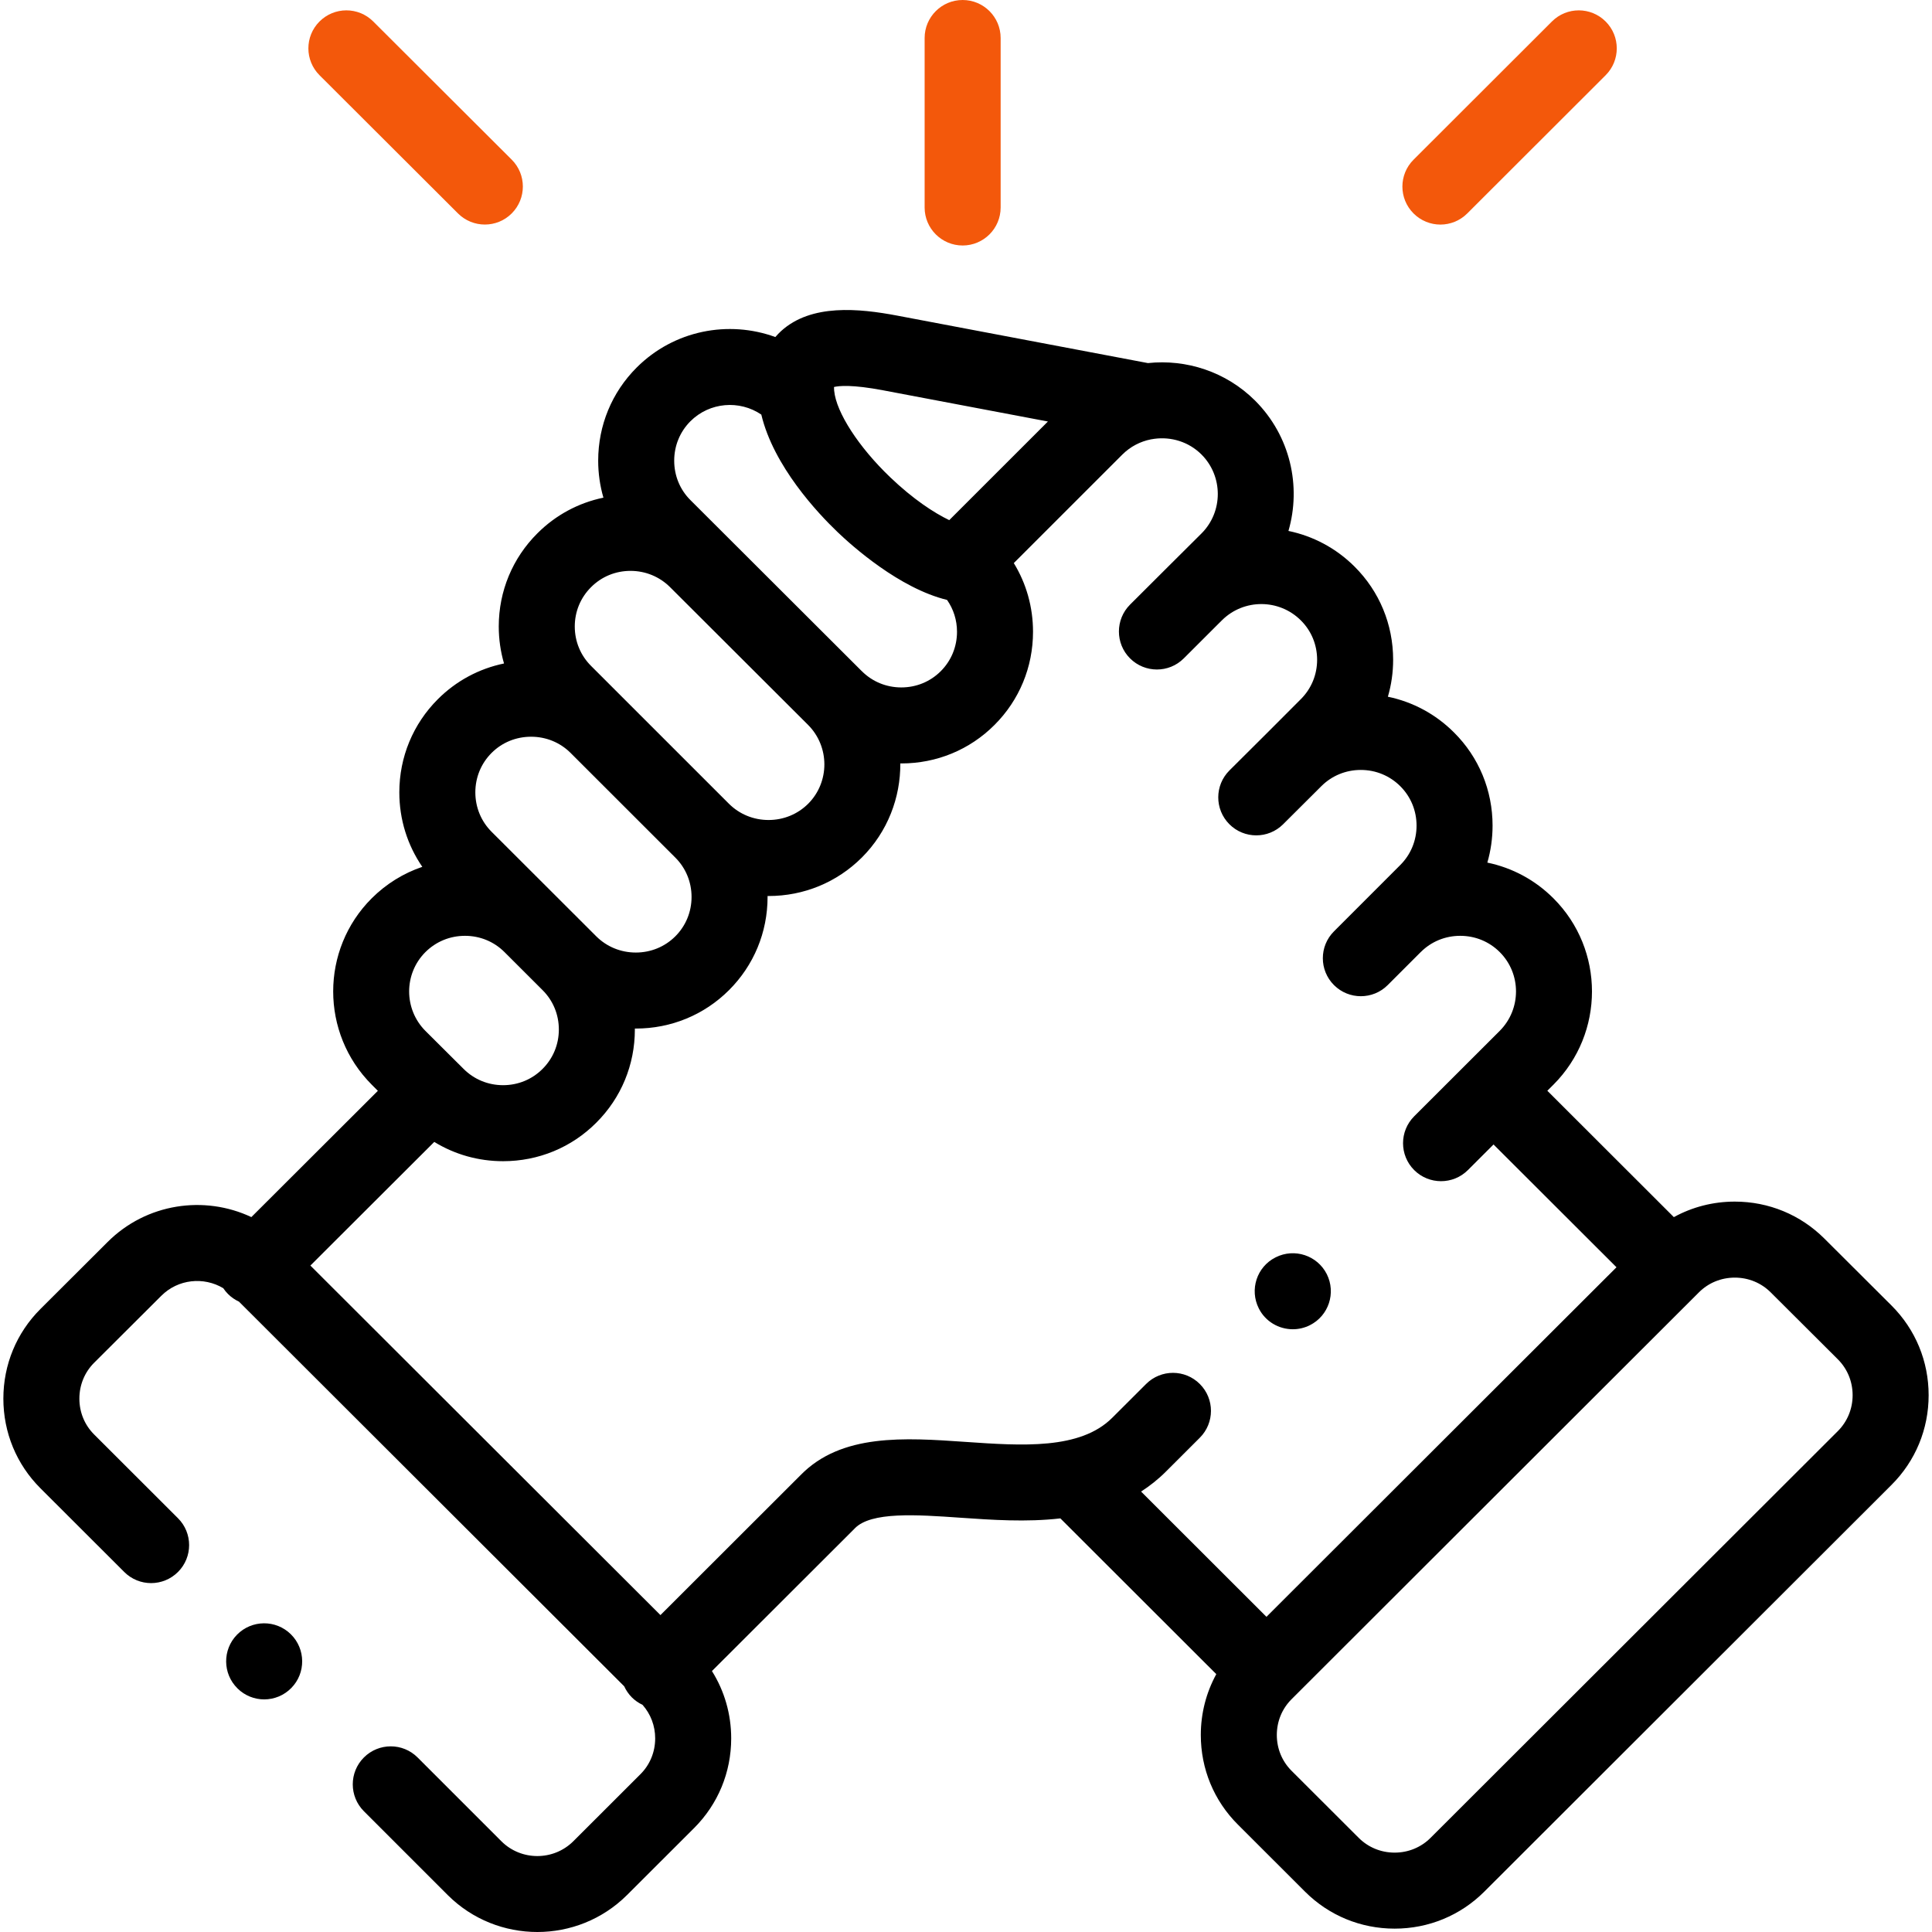 <svg width="58" height="58" viewBox="0 0 58 58" fill="none" xmlns="http://www.w3.org/2000/svg">
<path d="M28.899 7.37C29.529 7.37 30.04 6.859 30.04 6.229V1.141C30.04 0.511 29.529 0 28.899 0C28.269 0 27.758 0.511 27.758 1.141V6.229C27.758 6.859 28.269 7.37 28.899 7.37Z" fill="#F3580B"/>
<path d="M56.786 39.194L54.77 37.184C54.053 36.468 53.098 36.073 52.08 36.073C51.428 36.073 50.804 36.235 50.25 36.539L46.452 32.745L46.637 32.561C48.178 31.017 48.177 28.508 46.637 26.97C46.086 26.418 45.4 26.051 44.651 25.896C44.754 25.54 44.808 25.167 44.808 24.786C44.808 23.726 44.397 22.732 43.651 21.99C43.101 21.439 42.414 21.071 41.665 20.916C41.769 20.561 41.823 20.188 41.823 19.806C41.823 18.747 41.411 17.753 40.665 17.01C40.101 16.447 39.408 16.09 38.68 15.939C39.07 14.597 38.737 13.087 37.681 12.029C36.803 11.154 35.61 10.778 34.461 10.9L26.935 9.475C25.787 9.258 24.354 9.114 23.449 9.939C23.392 9.991 23.334 10.051 23.276 10.118C21.873 9.606 20.237 9.911 19.114 11.033C18.369 11.777 17.958 12.771 17.958 13.83C17.958 14.211 18.012 14.584 18.115 14.94C17.367 15.095 16.681 15.462 16.133 16.011C15.386 16.755 14.974 17.747 14.973 18.805C14.973 19.188 15.027 19.561 15.131 19.918C14.383 20.073 13.696 20.439 13.146 20.989C12.399 21.735 11.988 22.729 11.988 23.787C11.988 24.598 12.23 25.37 12.678 26.023C12.112 26.215 11.593 26.535 11.159 26.968C9.617 28.508 9.617 31.017 11.16 32.563L11.344 32.747L7.546 36.538C6.134 35.873 4.395 36.122 3.23 37.286L1.214 39.297C0.496 40.013 0.101 40.969 0.101 41.987C0.101 43.006 0.496 43.962 1.214 44.679L3.73 47.192C4.176 47.638 4.898 47.637 5.344 47.191C5.789 46.746 5.789 46.023 5.343 45.578L2.826 43.064C2.54 42.779 2.383 42.397 2.383 41.988C2.383 41.579 2.54 41.197 2.825 40.912L4.842 38.901C5.346 38.397 6.117 38.322 6.703 38.673C6.744 38.735 6.792 38.794 6.846 38.848C6.944 38.946 7.056 39.021 7.174 39.076L18.739 50.624C18.794 50.744 18.87 50.857 18.968 50.956C19.064 51.051 19.173 51.126 19.289 51.18C19.534 51.457 19.669 51.81 19.669 52.187C19.669 52.596 19.512 52.978 19.226 53.263L17.211 55.276C16.616 55.868 15.648 55.868 15.054 55.278L12.537 52.761C12.092 52.315 11.37 52.315 10.924 52.761C10.479 53.206 10.479 53.928 10.924 54.374L13.443 56.893C14.184 57.631 15.158 58 16.132 58C17.106 58 18.081 57.63 18.823 56.891L20.839 54.878C21.556 54.161 21.951 53.206 21.951 52.187C21.951 51.46 21.749 50.765 21.373 50.166L25.648 45.897C25.652 45.892 25.657 45.888 25.661 45.883C26.151 45.377 27.514 45.471 28.832 45.563C29.769 45.628 30.813 45.701 31.833 45.583L36.514 50.259C36.211 50.812 36.049 51.436 36.049 52.086C36.049 53.104 36.444 54.059 37.162 54.775L39.178 56.789C39.895 57.505 40.85 57.899 41.868 57.899C42.886 57.899 43.842 57.505 44.559 56.789L56.786 44.576C57.504 43.859 57.899 42.904 57.899 41.885C57.899 40.866 57.504 39.911 56.786 39.194V39.194ZM26.51 11.717L31.459 12.654L28.497 15.615C28.039 15.395 27.41 14.984 26.722 14.325C25.779 13.423 25.104 12.381 25.043 11.732C25.042 11.731 25.042 11.731 25.042 11.73C25.042 11.73 25.042 11.73 25.042 11.73C25.038 11.683 25.037 11.646 25.037 11.618C25.186 11.582 25.583 11.541 26.51 11.717ZM20.726 12.647C21.304 12.07 22.202 12.003 22.855 12.446C23.225 13.997 24.549 15.404 25.144 15.973C25.586 16.396 27.002 17.662 28.431 18.01C28.625 18.287 28.73 18.618 28.73 18.966C28.73 19.416 28.557 19.835 28.242 20.15C27.928 20.464 27.508 20.637 27.058 20.637C26.608 20.637 26.187 20.464 25.872 20.148L25.872 20.148L25.871 20.148L20.726 15.012C20.412 14.699 20.24 14.279 20.24 13.83C20.24 13.381 20.413 12.961 20.726 12.647V12.647ZM17.745 17.626C18.059 17.311 18.479 17.138 18.928 17.138C19.378 17.138 19.8 17.312 20.116 17.627L24.259 21.762C24.911 22.415 24.911 23.479 24.261 24.13C23.945 24.444 23.523 24.617 23.072 24.617C22.622 24.617 22.2 24.444 21.885 24.131L21.885 24.131L18.742 20.989C18.737 20.984 18.732 20.979 18.727 20.974L17.744 19.991C17.428 19.676 17.255 19.256 17.255 18.807C17.255 18.36 17.428 17.941 17.745 17.626V17.626ZM14.758 22.603C15.072 22.289 15.493 22.117 15.944 22.117C16.391 22.117 16.808 22.287 17.121 22.595L20.274 25.746C20.588 26.059 20.761 26.479 20.761 26.927C20.761 27.376 20.588 27.795 20.273 28.11C19.959 28.423 19.538 28.596 19.088 28.596C18.638 28.596 18.216 28.423 17.901 28.11L16.758 26.968C16.758 26.968 16.758 26.968 16.758 26.968L14.758 24.971C14.443 24.656 14.27 24.235 14.27 23.787C14.27 23.338 14.443 22.918 14.758 22.603V22.603ZM12.771 28.583C13.087 28.268 13.508 28.094 13.959 28.094C14.409 28.094 14.83 28.267 15.145 28.582L16.29 29.726C16.604 30.039 16.777 30.458 16.777 30.907C16.777 31.355 16.604 31.775 16.287 32.09C15.973 32.405 15.553 32.578 15.103 32.578C14.653 32.578 14.232 32.405 13.916 32.088L13.773 31.945C13.771 31.943 13.769 31.941 13.768 31.939C13.765 31.938 13.763 31.936 13.761 31.934L12.772 30.949C12.12 30.295 12.12 29.234 12.771 28.583ZM36.02 41.549C35.575 41.103 34.853 41.102 34.407 41.548L33.392 42.561C32.428 43.526 30.68 43.404 28.99 43.287C27.155 43.16 25.257 43.028 24.029 44.289L19.827 48.486L9.318 37.993L13.037 34.281C13.652 34.658 14.361 34.86 15.103 34.86C16.163 34.86 17.158 34.449 17.9 33.705C18.648 32.96 19.059 31.967 19.059 30.907C19.059 30.897 19.059 30.887 19.059 30.877C19.069 30.878 19.078 30.878 19.088 30.878C20.147 30.878 21.14 30.468 21.884 29.726C22.631 28.981 23.043 27.988 23.043 26.928C23.043 26.918 23.043 26.908 23.043 26.898C23.053 26.898 23.063 26.899 23.073 26.899C24.131 26.899 25.125 26.49 25.873 25.744C26.651 24.966 27.035 23.941 27.028 22.919C27.038 22.919 27.048 22.919 27.058 22.919C28.118 22.919 29.113 22.508 29.856 21.763C30.601 21.019 31.012 20.026 31.012 18.966C31.012 18.226 30.811 17.517 30.435 16.904L33.694 13.646C33.937 13.404 34.237 13.252 34.551 13.19C34.585 13.186 34.618 13.181 34.651 13.174C35.155 13.105 35.684 13.26 36.069 13.644C36.722 14.297 36.722 15.36 36.072 16.012L35.079 17C35.076 17.003 35.072 17.006 35.069 17.01L33.925 18.151C33.48 18.596 33.479 19.319 33.924 19.764C34.37 20.21 35.092 20.211 35.538 19.765L36.534 18.77C36.535 18.77 36.535 18.77 36.535 18.769L36.686 18.619C37.34 17.971 38.4 17.973 39.053 18.625C39.368 18.938 39.541 19.358 39.541 19.806C39.541 20.255 39.368 20.674 39.051 20.99L38.053 21.99C38.052 21.99 38.052 21.991 38.052 21.991L36.909 23.129C36.462 23.574 36.461 24.296 36.906 24.743C37.35 25.189 38.073 25.19 38.519 24.746L39.667 23.602C39.981 23.288 40.402 23.114 40.852 23.114C41.302 23.114 41.723 23.288 42.039 23.604C42.353 23.918 42.526 24.337 42.526 24.786C42.526 25.234 42.353 25.654 42.037 25.969L40.047 27.96C39.601 28.405 39.601 29.128 40.047 29.573C40.27 29.796 40.562 29.907 40.853 29.907C41.145 29.907 41.438 29.796 41.66 29.573L42.636 28.597C42.641 28.592 42.647 28.587 42.653 28.581C42.967 28.267 43.387 28.094 43.837 28.094C44.287 28.094 44.708 28.267 45.023 28.582C45.675 29.233 45.674 30.295 45.023 30.947L44.031 31.938C44.031 31.938 44.031 31.939 44.03 31.939C44.03 31.939 44.029 31.94 44.029 31.94L42.455 33.512C42.009 33.958 42.009 34.68 42.454 35.126C42.677 35.349 42.969 35.46 43.261 35.46C43.553 35.46 43.845 35.349 44.067 35.127L44.837 34.358L48.528 38.044L38.02 48.538L34.256 44.778C34.518 44.609 34.769 44.411 35.005 44.175L36.019 43.162C36.465 42.717 36.466 41.995 36.02 41.549V41.549ZM55.174 42.962L42.946 55.174C42.66 55.46 42.277 55.617 41.868 55.617C41.459 55.617 41.076 55.46 40.79 55.174L38.774 53.161C38.488 52.876 38.331 52.494 38.331 52.086C38.331 51.678 38.488 51.296 38.774 51.011L51.002 38.798C51.288 38.512 51.67 38.355 52.08 38.355C52.489 38.355 52.872 38.512 53.159 38.799L55.174 40.808C55.46 41.094 55.617 41.476 55.617 41.885C55.617 42.294 55.459 42.676 55.174 42.962V42.962Z" fill="black"/>
<path d="M13.75 6.408C13.973 6.63 14.264 6.741 14.556 6.741C14.848 6.741 15.14 6.63 15.363 6.406C15.808 5.96 15.808 5.238 15.362 4.793L11.204 0.644C10.758 0.199 10.036 0.2 9.591 0.646C9.146 1.092 9.147 1.814 9.593 2.259L13.75 6.408Z" fill="#F3580B"/>
<path d="M43.242 6.742C43.534 6.742 43.825 6.63 44.048 6.408L48.202 2.259C48.648 1.814 48.648 1.091 48.203 0.646C47.758 0.2 47.036 0.199 46.59 0.645L42.436 4.794C41.99 5.239 41.989 5.961 42.435 6.407C42.658 6.63 42.95 6.742 43.242 6.742Z" fill="#F3580B"/>
<path d="M7.116 49.074C6.675 49.523 6.681 50.246 7.13 50.687L7.133 50.691C7.355 50.908 7.643 51.017 7.931 51.017C8.226 51.017 8.521 50.903 8.745 50.675C9.187 50.226 9.179 49.502 8.73 49.06C8.28 48.618 7.558 48.625 7.116 49.074V49.074Z" fill="black"/>
<path d="M38.811 39.905C38.984 39.905 39.16 39.866 39.326 39.782C39.888 39.499 40.114 38.813 39.831 38.25C39.547 37.688 38.861 37.462 38.298 37.745L38.292 37.748C37.729 38.032 37.507 38.717 37.79 39.279C37.99 39.677 38.393 39.905 38.811 39.905V39.905Z" fill="black"/>
</svg>
